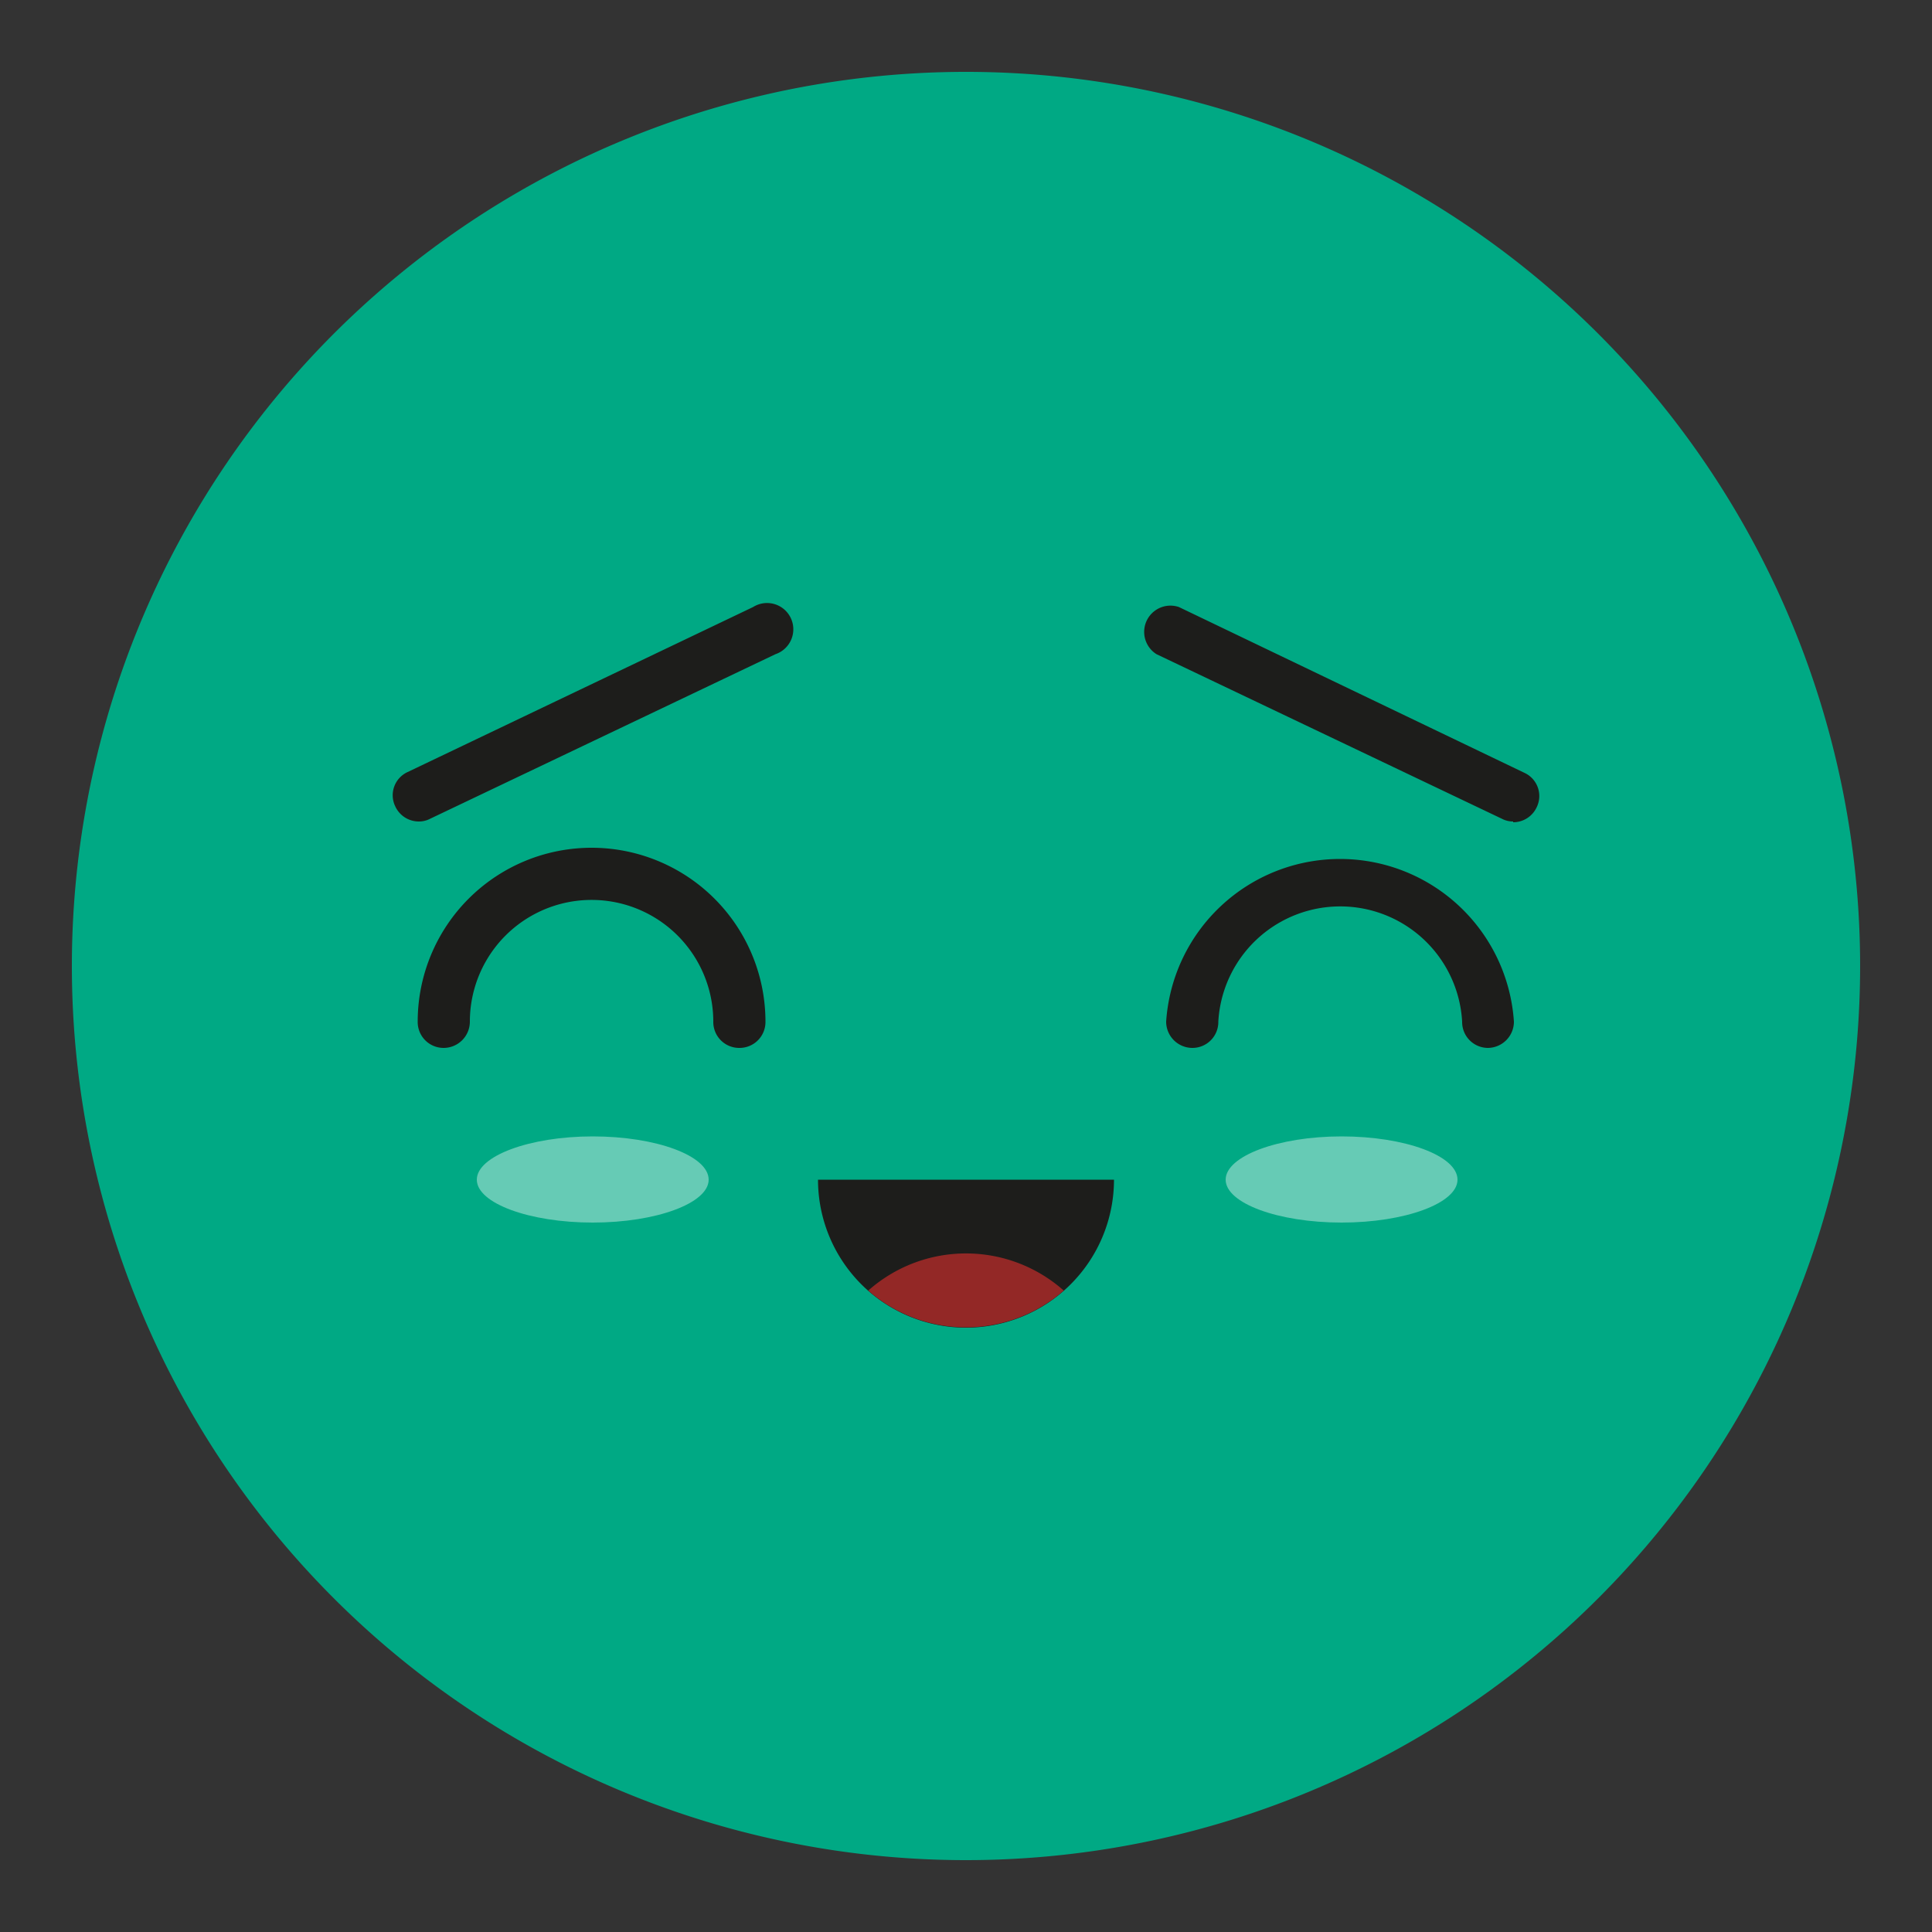 <svg xmlns="http://www.w3.org/2000/svg" xmlns:xlink="http://www.w3.org/1999/xlink" viewBox="0 0 50 50"><rect x="0" y="0" width="50" height="50" fill="#333333" stroke="none"/><defs><style>.cls-1{fill:none;}.cls-2{clip-path:url(#clip-path);}.cls-3{fill:#00a984;}.cls-4{fill:#1d1d1b;}.cls-5{fill:#932826;}.cls-6{opacity:0.4;}.cls-7{clip-path:url(#clip-path-3);}.cls-8{fill:#fff;}.cls-9{clip-path:url(#clip-path-4);}</style><clipPath id="clip-path"><rect class="cls-1" x="1.86" y="1.86" width="46.28" height="46.28"/></clipPath><clipPath id="clip-path-3"><rect class="cls-1" x="3.28" y="22.41" width="24.06" height="10.23"/></clipPath><clipPath id="clip-path-4"><rect class="cls-1" x="22.66" y="22.41" width="24.06" height="10.23"/></clipPath></defs><g id="Layer_1" data-name="Layer 1"><g class="cls-2"><g class="cls-2"><path class="cls-3" d="M25,48.14A23.14,23.14,0,1,0,1.86,25,23.14,23.14,0,0,0,25,48.14"/><path class="cls-4" d="M19.14,27.12a.67.67,0,0,1-.68-.68,3.15,3.15,0,0,0-6.3,0,.68.68,0,0,1-.68.68.67.67,0,0,1-.67-.68,4.5,4.5,0,1,1,9,0,.67.67,0,0,1-.67.68"/><path class="cls-4" d="M38.51,27.12a.67.67,0,0,1-.67-.68,3.16,3.16,0,0,0-6.31,0,.67.67,0,0,1-.67.68.68.68,0,0,1-.68-.68,4.51,4.51,0,0,1,9,0,.68.68,0,0,1-.68.68"/><path class="cls-4" d="M21.17,30.53a3.83,3.83,0,0,0,7.66,0Z"/><path class="cls-5" d="M27.53,33.4a3.81,3.81,0,0,0-5.06,0,3.84,3.84,0,0,0,5.06,0"/><g class="cls-6"><g class="cls-7"><path class="cls-8" d="M18.34,30.53c0,.61-1.36,1.11-3,1.11s-3-.5-3-1.11,1.36-1.12,3-1.12,3,.5,3,1.12"/></g></g><g class="cls-6"><g class="cls-9"><path class="cls-8" d="M37.72,30.53c0,.61-1.36,1.11-3,1.11s-3-.5-3-1.11,1.36-1.12,3-1.12,3,.5,3,1.12"/></g></g><path class="cls-4" d="M10.84,21.26a.67.67,0,0,1-.61-.39.66.66,0,0,1,.32-.89l8.94-4.27a.68.68,0,1,1,.58,1.22l-8.94,4.26a.62.62,0,0,1-.29.07"/><path class="cls-4" d="M39.16,21.26a.62.62,0,0,1-.29-.07l-8.94-4.26a.68.68,0,0,1,.58-1.22L39.45,20a.66.66,0,0,1,.32.89.67.67,0,0,1-.61.39"/></g></g></g></svg>